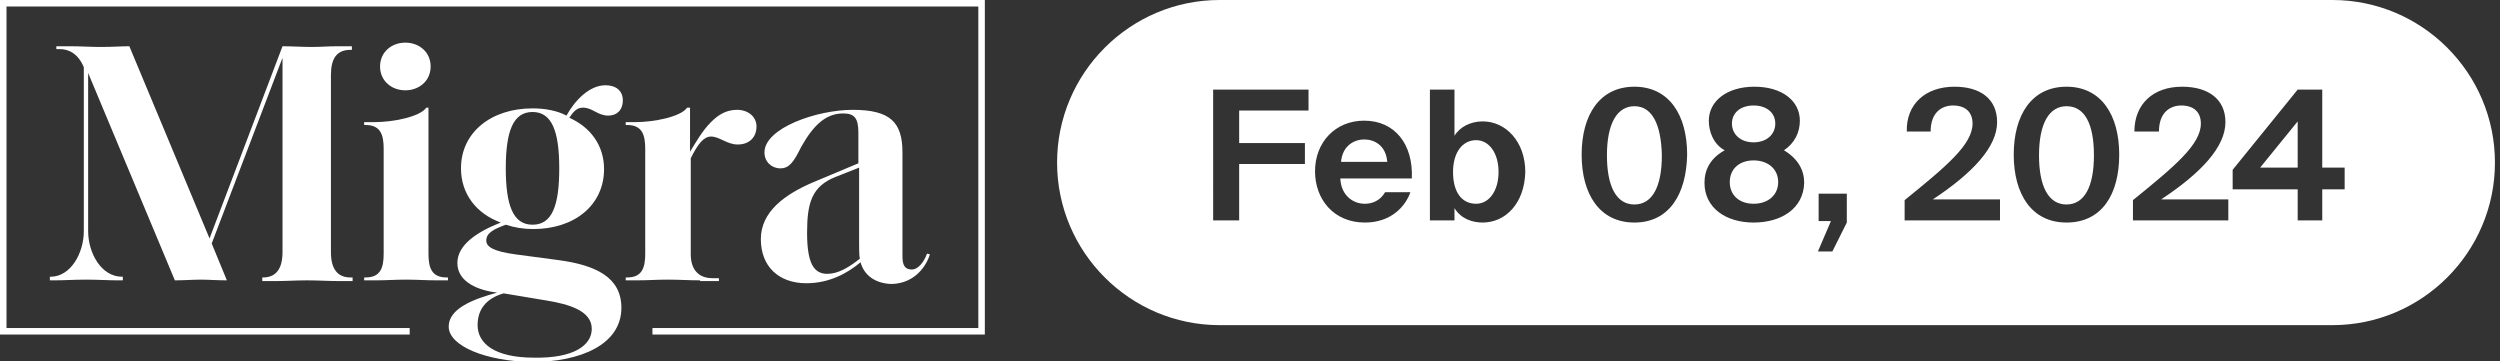 <?xml version="1.0" encoding="utf-8"?>
<!-- Generator: Adobe Illustrator 27.7.0, SVG Export Plug-In . SVG Version: 6.00 Build 0)  -->
<svg version="1.1" id="Ebene_1" xmlns="http://www.w3.org/2000/svg" xmlns:xlink="http://www.w3.org/1999/xlink" x="0px" y="0px"
	 width="346px" height="50px" viewBox="0 0 346 50" style="enable-background:new 0 0 346 50;" xml:space="preserve">
<rect x="0" y="0" width="346" height="50" fill="#333333" stroke="none"/>
<style type="text/css">
	.st0{fill:#FFFFFF;}
</style>
<path class="st0" d="M48.8,38.4v0.5h-1.9c-1.4,0-2.9-0.1-4.4-0.1c-1.5,0-2.9,0.1-4.3,0.1h-1.9v-0.5h0.1c1.8,0,2.7-1.2,2.7-3.5V8
	l-9.8,25.7l2.1,5.1c-1.3,0-2.6-0.1-3.6-0.1c-1,0-2.4,0.1-3.6,0.1l-12-28.7V32c0,3,1.8,6.3,4.7,6.3H17v0.5h-0.7
	c-1.3,0-2.8-0.1-4.4-0.1s-3.1,0.1-4.3,0.1H6.9v-0.5H7c2.8,0,4.6-3.3,4.6-6.3V9.3c-0.8-1.9-2.1-2.5-3.3-2.5H7.8V6.4h1.9
	c1.4,0,2.9,0.1,4.2,0.1c1.7,0,2.9-0.1,4-0.1L29,33L39.1,6.4c1.1,0,2.8,0.1,4.1,0.1c1.2,0,2.2-0.1,3.6-0.1h1.9v0.5h-0.2
	c-1.9,0-2.7,1.2-2.7,3.5v24.5c0,2.3,0.9,3.5,2.7,3.5H48.8z"/>
<path class="st0" d="M60.4,38.8c-1.5,0-2.6-0.1-4.2-0.1c-1.6,0-2.7,0.1-4.2,0.1h-1.6v-0.4h0.2c2.1,0,2.5-1.4,2.5-3.3V20.6
	c0-1.9-0.4-3.3-2.5-3.3h-0.2v-0.4h1.5c2.4,0,6.2-0.7,7.1-2h0.3v20.2c0,1.9,0.4,3.3,2.5,3.3H62v0.4H60.4z M52.6,9.2
	c0-2,1.6-3.3,3.5-3.3c1.9,0,3.5,1.3,3.5,3.3c0,2-1.6,3.3-3.5,3.3S52.6,11.2,52.6,9.2z"/>
<path class="st0" d="M62.1,45.2c0-2.5,3.4-3.8,6.7-4.7c-2.5-0.3-5.5-1.4-5.5-4.1c0-2.5,2.7-4.3,6-5.6c-3.3-1.2-5.5-3.9-5.5-7.5
	c0-5,4.2-8.3,9.9-8.3c1.7,0,3.4,0.3,4.7,1c1.1-2,3.1-4.2,5.4-4.2c1.5,0,2.4,0.8,2.4,2.1S85.4,16,84.2,16c-1.5,0-2.2-1.1-3.5-1.1
	c-0.7,0-1.2,0.3-1.9,1.4c2.9,1.3,4.8,3.8,4.8,7.1c0,5-4.1,8.3-9.8,8.3c-1.3,0-2.6-0.2-3.8-0.6c-1.6,0.6-2.7,1.1-2.7,2.2
	c0,0.9,1.1,1.5,4,1.9l6,0.8c5.2,0.7,8.7,2.4,8.7,6.6c0,5.1-5.7,7.5-12.4,7.5C67.3,50,62.1,47.9,62.1,45.2z M81.9,45.5
	c0-2.5-3.2-3.4-6.2-3.9l-6-1c-2.4,0.7-3.6,2.2-3.6,4.4c0,2.5,2.3,4.5,7.8,4.5C79.4,49.6,81.9,47.8,81.9,45.5z M77.4,23.3
	c0-5.1-1-7.8-3.7-7.8S70,18.2,70,23.3c0,5.1,1,7.8,3.7,7.8S77.4,28.5,77.4,23.3z"/>
<path class="st0" d="M96.9,38.8c-1.6,0-2.8-0.1-4.5-0.1c-1.6,0-2.7,0.1-4.2,0.1h-1.6v-0.4h0.2c2.1,0,2.5-1.4,2.5-3.3V20.6
	c0-1.9-0.4-3.3-2.5-3.3h-0.2v-0.4h1.4c2.4,0,6.2-0.7,7.1-2h0.4v6.1c0.8-1.3,1.7-2.9,2.9-4.1c0.9-0.9,2-1.7,3.6-1.7
	c1.6,0,2.7,1,2.7,2.3c0,1.5-1,2.5-2.6,2.5c-1.5,0-2.5-1.1-3.7-1.1c-1,0-1.8,1-2.8,3v13.3c0,1.9,0.9,3.3,3,3.3h0.9v0.4H96.9z"/>
<path class="st0" d="M119.1,36.3c-1.8,1.5-4.3,2.9-7.5,2.9c-3.8,0-6.3-2.3-6.3-6.1c0-3.8,3.3-6.2,7.3-7.9l6.2-2.6v-4.2
	c0-2-0.5-2.7-2.1-2.7c-2.4,0-4.1,1.6-5.8,4.6c-1,2-1.6,3-2.9,3c-1.2,0-2.2-0.9-2.2-2.2c0-3.4,7.3-5.9,12.2-5.9
	c5.2,0,6.9,1.7,6.9,5.9v14.4c0,1.3,0.4,1.8,1.3,1.8c0.9,0,1.7-1.1,2.1-2.2l0.4,0.1c-0.7,2.2-2.6,4.1-5.4,4.1
	C121.1,39.2,119.6,38.1,119.1,36.3z M119,35.8c-0.1-0.4-0.1-1.5-0.1-2.3V23.2l-3.3,1.3c-3.2,1.3-3.9,3.5-3.9,7.7s0.9,5.7,2.8,5.7
	C116,37.9,117.5,37,119,35.8z"/>
<path class="st0" d="M136.3,46.3h-46v-0.9h45.1V0.9H0.9v44.5h55.8v0.9H0V0h136.3V46.3z"/>
<path class="st0" d="M242.7,19.7c1.8,0,3-1.1,3-2.6s-1.2-2.5-3-2.5s-3,1-3,2.5S240.9,19.7,242.7,19.7z"/>
<path class="st0" d="M286,14.7c-2.4,0-3.8,2.4-3.8,6.8c0,4.3,1.3,6.8,3.8,6.8c2.5,0,3.8-2.5,3.8-6.8C289.8,17.1,288.5,14.7,286,14.7
	z"/>
<path class="st0" d="M204.3,19.4c-1.9,0-3.2,1.7-3.2,4.4c0,2.8,1.2,4.4,3.2,4.4c1.8,0,3.1-1.8,3.1-4.4S206.1,19.4,204.3,19.4z"/>
<path class="st0" d="M226.2,14.7c-2.4,0-3.8,2.4-3.8,6.8c0,4.3,1.3,6.8,3.8,6.8c2.5,0,3.8-2.5,3.8-6.8
	C229.9,17.1,228.6,14.7,226.2,14.7z"/>
<path class="st0" d="M242.7,22.2c-2,0-3.3,1.2-3.3,3s1.3,3,3.3,3c2,0,3.4-1.2,3.4-3S244.7,22.2,242.7,22.2z"/>
<path class="st0" d="M322.8,0h-154c-12.4,0-22.5,10.1-22.5,22.5S156.4,45,168.8,45h154c12.4,0,22.5-10.1,22.5-22.5S335.2,0,322.8,0z
	 M181.1,15.3h-9.6v4.5h9.1v2.9h-9.1v7.8h-3.6V12.4h13.2V15.3z M188.9,28.2c1,0,2.1-0.4,2.8-1.6h3.5c-0.7,2-2.7,4.2-6.3,4.2
	c-4.3,0-6.9-3.2-6.9-7.1c0-4,2.8-7,6.8-7c4.2,0,6.8,3.2,6.6,8h-9.9C185.6,27,187.2,28.2,188.9,28.2z M205.2,30.8c-1.4,0-3-0.5-3.9-2
	v1.7h-3.4V12.4h3.4v6.4c0.7-1.2,2.2-2,3.9-2c3.2,0,5.9,2.8,5.9,7C211,28.1,208.4,30.8,205.2,30.8z M226.2,30.8
	c-4.8,0-7.3-3.9-7.3-9.4c0-5.5,2.5-9.4,7.3-9.4c4.8,0,7.3,3.9,7.3,9.4C233.4,26.9,231,30.8,226.2,30.8z M242.7,30.8
	c-3.8,0-6.8-2-6.8-5.5c0-1.8,0.8-3.4,2.8-4.5c-1.5-0.8-2.2-2.5-2.2-4.1c0-2.7,2.5-4.7,6.3-4.7c3.9,0,6.3,2,6.3,4.7
	c0,1.6-0.7,3.1-2.2,4.1c2,1.2,2.8,2.8,2.8,4.5C249.6,28.9,246.5,30.8,242.7,30.8z M255.6,30.8l-2,4h-2l1.8-4.2h-1.7v-3.8h3.9V30.8z
	 M276.9,30.5h-13.3v-2.8c5.8-4.7,9.4-7.7,9.4-10.6c0-1.6-1-2.5-2.7-2.5c-1.5,0-3.1,0.9-3.1,3.6h-3.3c-0.1-3.8,2.6-6.2,6.6-6.2
	c3.6,0,5.9,1.7,5.9,4.9c0,3.4-3.3,7-8.9,10.7h9.3V30.5z M286,30.8c-4.8,0-7.3-3.9-7.3-9.4c0-5.5,2.5-9.4,7.3-9.4
	c4.8,0,7.3,3.9,7.3,9.4C293.3,26.9,290.9,30.8,286,30.8z M308.5,30.5h-13.3v-2.8c5.8-4.7,9.4-7.7,9.4-10.6c0-1.6-1-2.5-2.7-2.5
	c-1.5,0-3.1,0.9-3.1,3.6h-3.4c0-3.8,2.6-6.2,6.6-6.2c3.6,0,6,1.7,6,4.9c0,3.4-3.3,7-8.9,10.7h9.3V30.5z M324.5,26.2h-3.1v4.3H318
	v-4.3h-9v-2.7l9-11.1h3.4v10.8h3.1V26.2z"/>
<path class="st0" d="M188.8,19.3c-1.3,0-3,0.8-3.2,3.1h6.4C191.8,20.1,190.2,19.3,188.8,19.3z"/>
<polygon class="st0" points="318,23.2 318,16.8 312.8,23.2 "/>
</svg>
